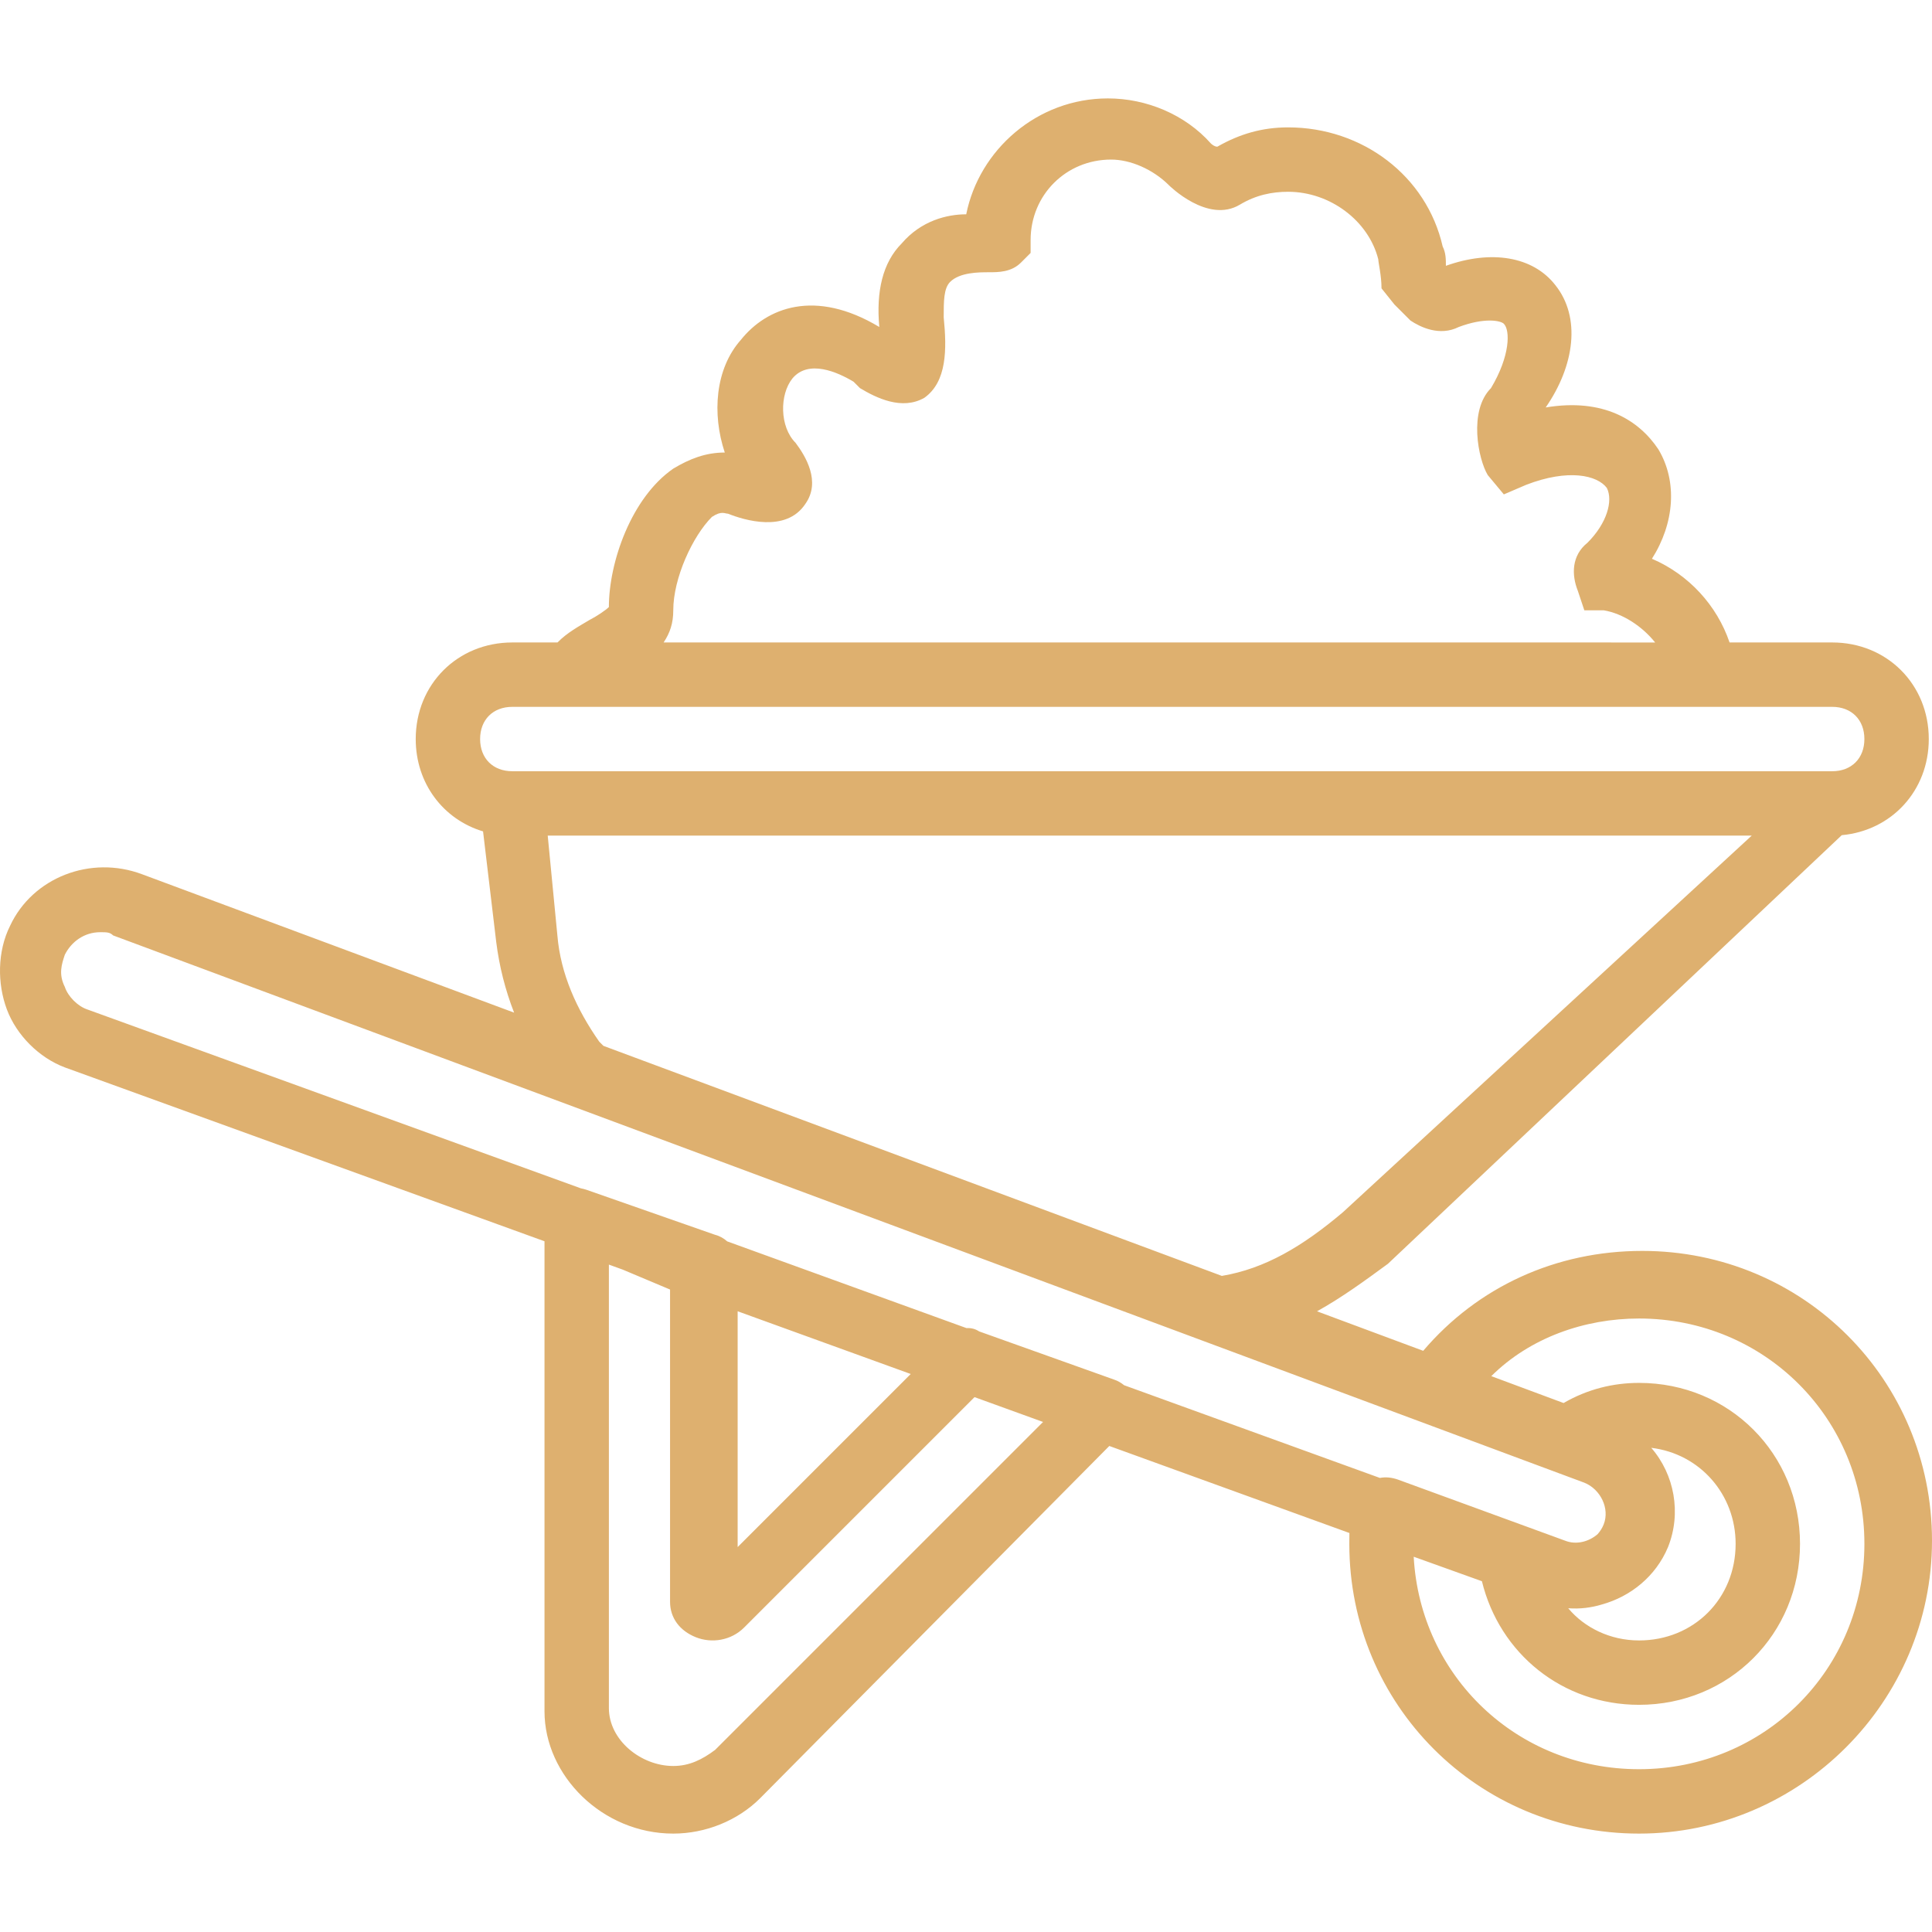 <?xml version="1.0" encoding="iso-8859-1"?>
<!-- Generator: Adobe Illustrator 19.0.0, SVG Export Plug-In . SVG Version: 6.00 Build 0)  -->
<svg version="1.1" id="Layer_1" xmlns="http://www.w3.org/2000/svg" xmlns:xlink="http://www.w3.org/1999/xlink" x="0px" y="0px"
	 viewBox="0 0 512.118 512.118" style="enable-background:new 0 0 512.118 512.118;" xml:space="preserve">
<g transform="translate(1 1)">
	<g>
		<path d="M434.318,330.579c-22.903,0-43.609,9.508-58.067,26.483l-28.149-10.471c6.575-3.646,12.692-8.117,18.803-12.599
			l120.294-113.611c13.244-1.209,23.066-11.833,23.066-25.482c0-14.507-11.093-25.6-25.6-25.6h-27.206
			c-3.342-9.831-10.819-18.004-20.58-22.187c5.973-9.387,6.827-20.48,1.707-29.013c-5.12-7.68-14.507-13.653-29.867-11.093
			c7.68-11.093,9.387-23.893,2.56-32.427c-5.973-7.68-17.067-9.387-29.013-5.12c0-1.707,0-3.413-0.853-5.12
			c-4.267-18.773-21.333-31.573-40.96-31.573c-6.827,0-12.8,1.707-18.773,5.12c-0.853,0-1.707-0.853-1.707-0.853
			c-6.827-7.68-17.067-11.947-27.307-11.947c-18.773,0-34.133,13.653-37.547,30.72c-5.12,0-11.947,1.707-17.067,7.68
			c-5.12,5.12-6.827,12.8-5.973,22.187c-17.067-10.24-29.867-5.12-36.693,3.413c-6.827,7.68-7.68,19.627-4.267,29.867
			c-5.12,0-9.387,1.707-13.653,4.267c-11.093,7.68-17.067,24.747-17.067,36.693c-0.853,0.853-3.413,2.56-5.12,3.413
			c-2.787,1.672-5.933,3.35-8.497,5.973h-11.983c-14.507,0-25.6,11.093-25.6,25.6c0,11.786,7.322,21.318,17.848,24.48l3.486,29.28
			c0.81,6.478,2.397,12.76,4.744,18.762l-98.61-36.682c-13.653-5.12-29.013,0.853-34.987,13.653
			c-3.413,6.827-3.413,15.36-0.853,22.187s8.533,12.8,15.36,15.36l127.147,46.084v124.583c0,17.067,15.36,32.427,34.133,32.427
			c8.533,0,17.067-3.413,23.04-9.387l92.541-93.36l63.644,23.068c-0.022,0.929-0.025,1.866-0.025,2.879
			c0,42.667,34.133,76.8,76.8,76.8s77.653-34.987,77.653-77.653C511.118,364.712,476.985,330.579,434.318,330.579z M423.645,424.292
			c7.538-2.096,14.251-7.41,17.5-15.206c3.594-8.985,1.715-19.228-4.443-26.308c12.88,1.555,22.363,12.318,22.363,25.455
			c0,14.507-11.093,25.6-25.6,25.6c-7.68,0-14.507-3.413-18.773-8.533C417.788,425.537,420.811,425.158,423.645,424.292z
			 M177.465,160.766c0-8.533,5.12-19.627,10.24-24.747c2.56-1.707,3.413-0.853,4.267-0.853c4.267,1.707,15.36,5.12,20.48-2.56
			c4.267-5.973,0-12.8-2.56-16.213c-4.267-4.267-4.267-12.8-0.853-17.067c4.267-5.12,11.947-1.707,16.213,0.853l1.707,1.707
			c4.267,2.56,11.093,5.973,17.067,2.56c5.973-4.267,5.973-12.8,5.12-21.333c0-4.267,0-7.68,1.707-9.387
			c2.56-2.56,7.68-2.56,10.24-2.56s5.973,0,8.533-2.56l2.56-2.56v-3.413c0-11.947,9.387-21.333,21.333-21.333
			c5.12,0,11.093,2.56,15.36,6.827c0,0,10.24,10.24,18.773,5.12c4.267-2.56,8.533-3.413,12.8-3.413
			c11.093,0,21.333,7.68,23.893,17.92c0,0.853,0.853,4.267,0.853,7.68l3.413,4.267l3.413,3.413l0.853,0.853
			c2.56,1.707,7.68,4.267,12.8,1.707c6.827-2.56,11.093-1.707,11.947-0.853c1.707,1.707,1.707,8.533-3.413,17.067
			c-5.973,5.973-3.413,18.773-0.853,23.04l4.267,5.12l5.973-2.56c11.093-4.267,18.773-2.56,21.333,0.853
			c1.707,3.413,0,9.387-5.12,14.507c-4.267,3.413-4.267,8.533-2.56,12.8l1.707,5.12h5.12c5.12,0.853,10.24,4.267,13.653,8.533
			H174.905C176.611,166.739,177.465,164.179,177.465,160.766z M134.798,186.366h2.56h323.413h23.893c5.12,0,8.533,3.413,8.533,8.533
			s-3.413,8.533-8.533,8.533h-0.853H134.798c-5.12,0-8.533-3.413-8.533-8.533S129.678,186.366,134.798,186.366z M157.838,275.112
			c-5.973-8.533-10.24-17.92-11.093-28.16l-2.56-26.453h319.147l-108.373,99.84c-10.72,9.071-20.647,14.942-32.084,16.867
			L158.956,276.23C158.615,275.89,158.43,275.705,157.838,275.112z M16.185,260.606c-1.707-3.413-0.853-5.973,0-8.533
			c1.707-3.413,5.12-5.973,9.387-5.973c1.707,0,2.56,0,3.413,0.853l389.973,145.067c4.267,1.707,6.827,6.827,5.12,11.093
			c-0.379,0.947-0.933,1.804-1.602,2.555c-2.354,2.038-5.698,2.888-8.638,1.712l-44.373-16.213
			c-1.564-0.521-3.128-0.718-4.692-0.408l-67.804-24.575c-0.791-0.652-1.693-1.169-2.597-1.47l-35.84-12.8
			c-1.014-0.676-2.162-0.944-3.337-0.87l-63.437-22.992c-0.914-0.819-2.002-1.438-3.199-1.737l-34.133-11.947
			c-0.487-0.162-0.973-0.282-1.46-0.376l-130.807-47.41C19.598,265.726,17.038,263.166,16.185,260.606z M194.531,346.58
			l45.878,16.628l-45.878,45.878V346.58z M188.558,462.846c-3.413,2.56-6.827,4.267-11.093,4.267
			c-8.533,0-17.067-6.827-17.067-15.36V334.209l3.689,1.337l12.525,5.274v82.773c0,4.267,2.56,7.68,6.827,9.387
			s9.387,0.853,12.8-2.56l61.082-61.082l18.163,6.583L188.558,462.846z M433.465,467.966c-32.427,0-58.027-24.747-59.733-56.32
			l18.082,6.491c4.698,19.241,21.393,32.762,41.652,32.762c23.893,0,42.667-18.773,42.667-42.667
			c0-23.893-18.773-42.667-42.667-42.667c-6.814,0-13.626,1.639-20.005,5.338l-19.16-7.127
			c10.235-10.183,24.699-15.277,39.165-15.277c33.28,0,59.733,26.453,59.733,59.733
			C493.198,441.512,466.745,467.966,433.465,467.966z" fill="#deb06f"/>
	</g>
</g>
<g>
</g>
<g>
</g>
<g>
</g>
<g>
</g>
<g>
</g>
<g>
</g>
<g>
</g>
<g>
</g>
<g>
</g>
<g>
</g>
<g>
</g>
<g>
</g>
<g>
</g>
<g>
</g>
<g>
</g>
</svg>